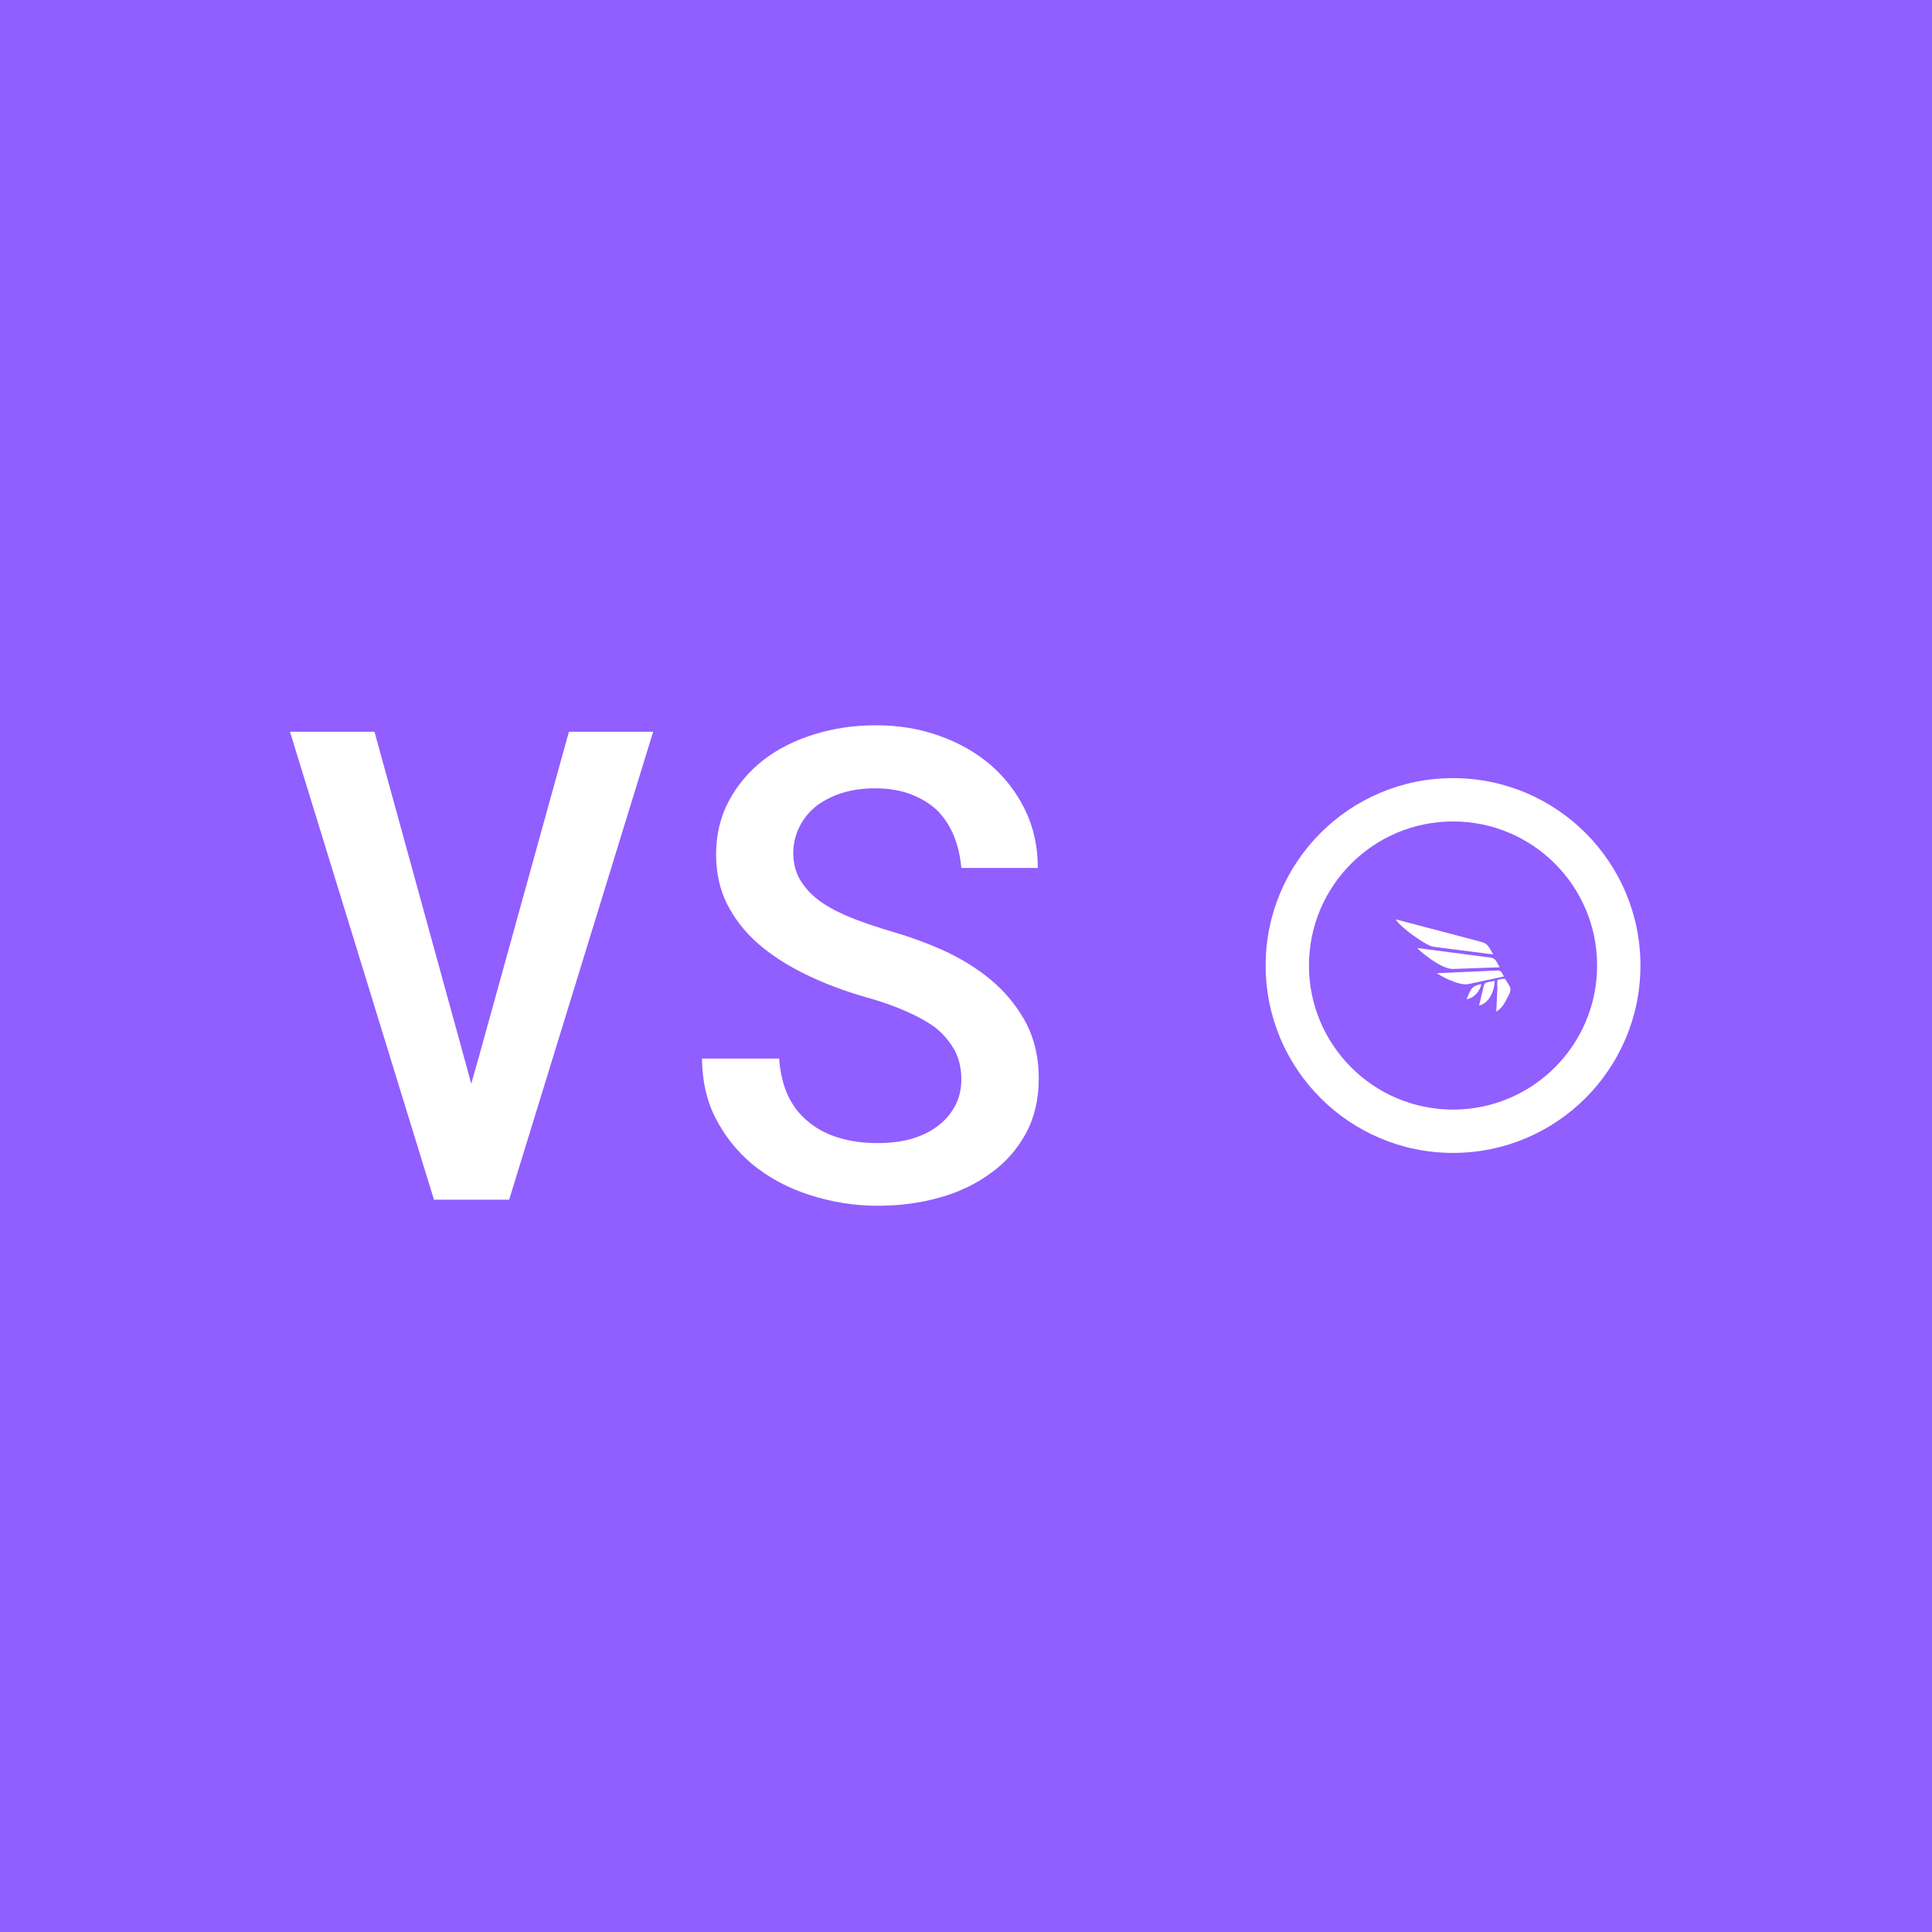 <svg xmlns="http://www.w3.org/2000/svg" version="1.1" xmlns:xlink="http://www.w3.org/1999/xlink" xmlns:svgjs="http://svgjs.dev/svgjs" width="1000" height="1000" viewBox="0 0 1000 1000"><rect width="1000" height="1000" fill="#915eff"></rect><g transform="matrix(0.7,0,0,0.7,149.576,375.152)"><svg viewBox="0 0 396 141" data-background-color="#915eff" preserveAspectRatio="xMidYMid meet" height="356" width="1000" xmlns="http://www.w3.org/2000/svg" xmlns:xlink="http://www.w3.org/1999/xlink"><g id="tight-bounds" transform="matrix(1,0,0,1,0.24,0.14)"><svg viewBox="0 0 395.52 140.719" height="140.719" width="395.52"><g><svg viewBox="0 0 694.805 247.2" height="140.719" width="395.52"><g><svg viewBox="0 0 385.268 247.2" height="247.2" width="385.268"><g id="textblocktransform"><svg viewBox="0 0 385.268 247.2" height="247.2" width="385.268" id="textblock"><g><svg viewBox="0 0 385.268 247.2" height="247.2" width="385.268"><g transform="matrix(1,0,0,1,0,0)"><svg width="385.268" viewBox="1.17 -36.04 56.88 36.5" height="247.2" data-palette-color="#ffffff"><g class="wordmark-text-0" data-fill-palette-color="primary" id="text-0"><path d="M1.17-35.55L12.11 0 17.82 0 28.76-35.55 22.36-35.55 15.55-10.96 14.94-8.81 14.36-10.94 7.59-35.55 1.17-35.55ZM52.17-9.16L52.17-9.16Q52.17-7.98 51.67-7.08 51.17-6.18 50.34-5.57L50.34-5.57Q49.48-4.93 48.33-4.61 47.17-4.3 45.82-4.3L45.82-4.3Q44.24-4.3 42.91-4.69 41.57-5.08 40.6-5.88L40.6-5.88Q39.6-6.67 39.02-7.87 38.45-9.08 38.33-10.72L38.33-10.72 32.47-10.72Q32.49-8.15 33.51-6.18 34.52-4.2 36.25-2.73L36.25-2.73Q38.13-1.17 40.67-0.35 43.21 0.46 45.82 0.46L45.82 0.46Q48.29 0.46 50.51-0.16 52.73-0.78 54.42-2.03L54.42-2.03Q56.08-3.22 57.07-5.03 58.05-6.84 58.05-9.2L58.05-9.2Q58.05-11.77 56.92-13.73 55.78-15.7 53.9-17.11L53.9-17.11Q52.39-18.24 50.6-19.03 48.8-19.82 46.92-20.36L46.92-20.36Q45.43-20.8 44.08-21.31 42.72-21.83 41.67-22.51L41.67-22.51Q40.65-23.19 40.04-24.11 39.43-25.02 39.4-26.25L39.4-26.25Q39.4-27.39 39.87-28.32 40.33-29.25 41.16-29.91L41.16-29.91Q41.99-30.54 43.12-30.9 44.26-31.25 45.6-31.25L45.6-31.25Q47.14-31.25 48.33-30.8 49.51-30.35 50.34-29.57L50.34-29.57Q51.14-28.76 51.6-27.65 52.05-26.54 52.17-25.2L52.17-25.2 57.98-25.2Q57.98-27.61 57.02-29.6 56.05-31.59 54.39-33.03L54.39-33.03Q52.73-34.45 50.5-35.24 48.26-36.04 45.68-36.04L45.68-36.04Q43.23-36.04 41.03-35.36 38.82-34.69 37.16-33.42L37.16-33.42Q35.5-32.13 34.52-30.31 33.54-28.49 33.54-26.22L33.54-26.22Q33.54-24.12 34.38-22.45 35.23-20.78 36.72-19.46L36.72-19.46Q38.21-18.16 40.32-17.13 42.43-16.09 44.94-15.38L44.94-15.38Q46.58-14.92 47.91-14.34 49.24-13.77 50.22-13.06L50.22-13.06Q51.14-12.3 51.66-11.35 52.17-10.4 52.17-9.16Z" fill="#ffffff" data-fill-palette-color="primary"></path></g></svg></g></svg></g></svg></g></svg></g><g transform="matrix(1,0,0,1,501.984,27.189)"><svg viewBox="0 0 192.821 192.821" height="192.821" width="192.821"><g><svg></svg></g><g id="icon-0"><svg viewBox="0 0 192.821 192.821" height="192.821" width="192.821"><g><path d="M0 96.411c0-53.246 43.164-96.411 96.411-96.411 53.246 0 96.411 43.164 96.41 96.411 0 53.246-43.164 96.411-96.41 96.41-53.246 0-96.411-43.164-96.411-96.41zM96.411 170.528c40.934 0 74.118-33.184 74.117-74.117 0-40.934-33.184-74.118-74.117-74.118-40.934 0-74.118 33.184-74.118 74.118 0 40.934 33.184 74.118 74.118 74.117z" data-fill-palette-color="accent" fill="#ffffff" stroke="transparent"></path></g><g transform="matrix(1,0,0,1,66.882,72.662)"><svg viewBox="0 0 59.057 47.497" height="47.497" width="59.057"><g><svg xmlns="http://www.w3.org/2000/svg" xmlns:xlink="http://www.w3.org/1999/xlink" version="1.1" x="0" y="0" viewBox="0 9.786 100 80.427" enable-background="new 0 0 100 100" xml:space="preserve" width="59.057" height="47.497" class="icon-z$-0" data-fill-palette-color="accent" id="z$-0"><path d="M49.942 52.994c13.552-0.488 27.103-0.977 40.653-1.465-2.527-4.177-3.159-7.831-7.989-8.461-7.229-0.94-14.458-1.883-21.688-2.826-14.023-1.827-28.05-3.654-42.075-5.48C20.101 36.792 39.724 53.361 49.942 52.994z" fill="#ffffff" data-fill-palette-color="accent"></path><path d="M0 9.786c4.391 7.257 26.615 23.072 32.953 23.886 17.33 2.231 34.657 4.46 51.986 6.688-3.393-5.607-4.18-9.35-10.312-10.959-8.904-2.341-17.812-4.683-26.717-7.023C31.94 18.182 15.97 13.984 0 9.786z" fill="#ffffff" data-fill-palette-color="accent"></path><path d="M63.108 66.207c10.413-2.219 20.826-4.439 31.241-6.66-2.028-3.346-2.034-5.359-5.827-5.189-6.158 0.273-12.314 0.549-18.471 0.822-11.343 0.506-22.686 1.014-34.028 1.518C37.298 58.064 54.94 67.947 63.108 66.207z" fill="#ffffff" data-fill-palette-color="accent"></path><path d="M87.682 90.213c5.725-3.719 7.262-7.721 10.519-13.807 3.651-6.824 1.257-7.844-2.821-14.596-0.417-0.688-5.842 0.232-6.453 0.904-0.745 0.818-0.248 5.455-0.294 6.496C88.315 76.211 87.998 83.213 87.682 90.213z" fill="#ffffff" data-fill-palette-color="accent"></path><path d="M86.35 63.447c-3.795 0.809-8.604 0.191-9.572 4.229-1.373 5.736-2.746 11.475-4.12 17.211C81.904 82.678 86.028 71.582 86.35 63.447z" fill="#ffffff" data-fill-palette-color="accent"></path><path d="M74.666 66.121c-9.148 1.953-8.956 4.611-12.879 13.18C68.007 78.711 73.811 71.941 74.666 66.121z" fill="#ffffff" data-fill-palette-color="accent"></path></svg></g></svg></g></svg></g></svg></g></svg></g><defs></defs></svg><rect width="395.52" height="140.719" fill="none" stroke="none" visibility="hidden"></rect></g></svg></g></svg>